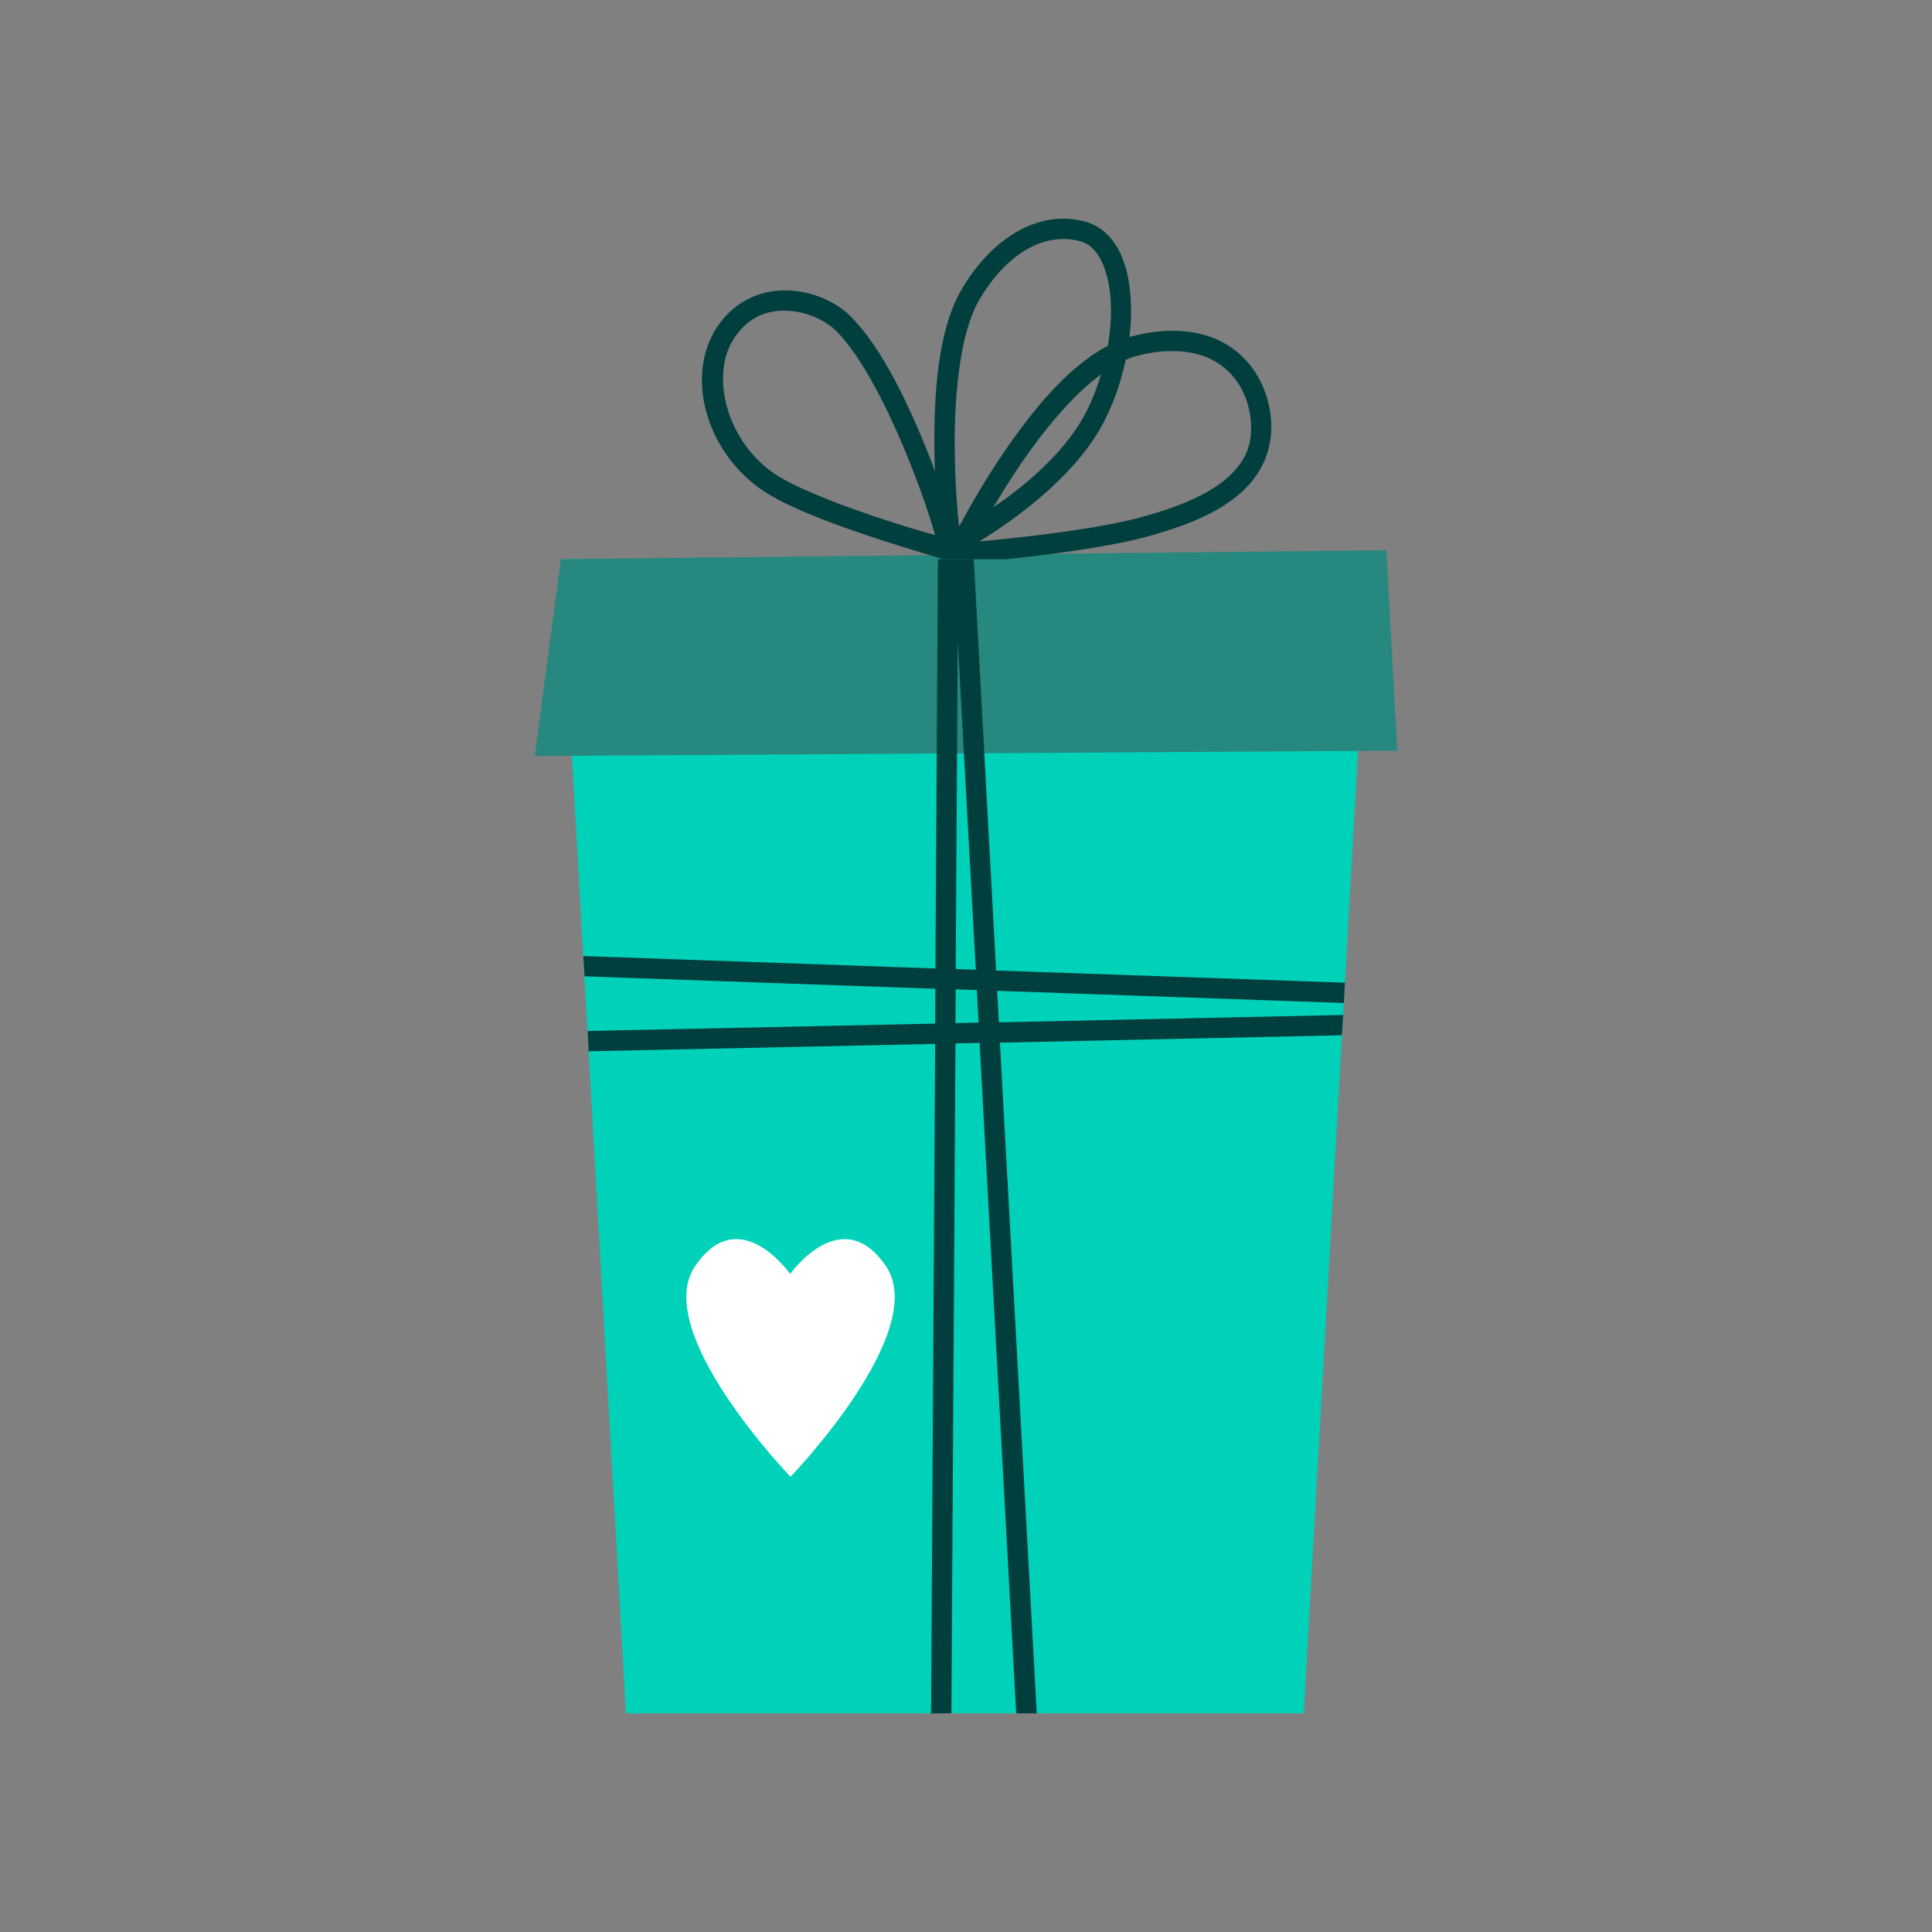 <?xml version="1.0" encoding="utf-8"?>
<!-- Generator: Adobe Illustrator 16.0.0, SVG Export Plug-In . SVG Version: 6.00 Build 0)  -->
<!DOCTYPE svg PUBLIC "-//W3C//DTD SVG 1.1//EN" "http://www.w3.org/Graphics/SVG/1.1/DTD/svg11.dtd">
<svg version="1.1" id="Layer_1" xmlns="http://www.w3.org/2000/svg" xmlns:xlink="http://www.w3.org/1999/xlink" x="0px" y="0px"
	 width="350px" height="350px" viewBox="0 0 350 350" enable-background="new 0 0 350 350" xml:space="preserve">
<rect x="0" y="0" width="350" height="350" fill="#808080" stroke="none"/>
<g>
	<polygon fill-rule="evenodd" clip-rule="evenodd" fill="#00D2B9" points="101.61,101.293 247.969,101.293 236.187,310.376 
		113.392,310.376 	"/>
	<path fill-rule="evenodd" clip-rule="evenodd" fill="#FFFFFF" d="M143.264,267.472c0,0,25.226-26.195,17.27-38.033
		c-7.955-11.835-17.296,1.238-17.296,1.238h-0.179c0,0-9.216-13.073-17.171-1.238c-7.953,11.838,17.27,38.033,17.27,38.033H143.264z
		"/>
	<polygon fill-rule="evenodd" clip-rule="evenodd" fill="#26887E" points="101.61,101.293 251.155,99.675 253.124,135.986 
		96.876,136.953 	"/>
	<path fill-rule="evenodd" clip-rule="evenodd" fill="#003F3D" d="M199.463,67.801c-0.851,2.859-1.953,5.62-3.359,8.055
		c-3.948,6.836-10.884,12.453-16.154,16.063c1.324-2.243,2.906-4.83,4.88-7.733C189.033,77.991,194.287,71.638,199.463,67.801
		 M212.119,63.613c3.624-0.061,6.461,0.805,8.652,2.256c3.34,2.213,5.245,5.818,5.754,9.71c0.68,5.226-1.248,8.678-4.927,11.598
		c-3.676,2.918-9.216,5.006-15.094,6.582c-8.752,2.344-23.646,3.827-29.087,4.325c5.918-3.637,16.457-11.027,21.861-20.388
		c2.196-3.804,3.732-8.137,4.648-12.517c0.594-0.253,1.215-0.488,1.794-0.646c1.702-0.455,3.32-0.741,4.787-0.874
		C211.059,63.61,211.602,63.623,212.119,63.613z M141.245,56.297c0.436-0.03,0.895-0.015,1.335-0.002
		c3.517,0.114,7.014,1.77,8.882,3.637c4.931,4.931,9.877,15.083,13.392,23.932c2.807,7.06,3.88,10.845,4.557,13.07
		c-1.962-0.55-3.906-1.064-8.698-2.624c-6.666-2.168-14.593-5.077-19.19-7.732c-9.642-5.566-13.18-18.405-8.469-25.403
		C135.298,57.838,138.194,56.497,141.245,56.297z M191.962,43.318c1.229-0.076,2.454,0.04,3.683,0.367
		c1.698,0.456,2.968,1.662,3.956,3.728c0.99,2.067,1.582,4.917,1.658,8.147c0.05,2.227-0.142,4.658-0.553,7.086
		c-7.293,3.789-13.805,11.873-18.963,19.469c-3.521,5.186-6.23,9.991-8.008,13.3c-0.298-2.908-0.725-7.646-0.781-14.268
		c-0.079-9.586,0.977-20.809,4.373-26.693c2.403-4.162,5.383-7.336,8.56-9.204c1.589-0.934,3.206-1.522,4.832-1.796
		C191.126,43.387,191.553,43.344,191.962,43.318L191.962,43.318z M191.731,39.636c-0.529,0.03-1.036,0.096-1.565,0.184
		c-2.116,0.351-4.188,1.121-6.12,2.254c-3.861,2.271-7.278,5.929-9.939,10.539c-4.195,7.263-4.917,18.751-4.834,28.58
		c0.012,1.43,0.043,2.849,0.093,4.188c-0.362-0.955-0.662-1.855-1.06-2.854c-3.586-9.026-8.419-19.417-14.221-25.22
		c-2.664-2.665-6.889-4.547-11.413-4.694c-4.525-0.146-9.447,1.698-12.702,6.537c-6.257,9.298-1.67,24.081,9.711,30.65
		c5.15,2.973,13.118,5.807,19.881,8.007c5.64,1.835,9.66,3.002,11.092,3.406v0.091h11.644c7.398-0.783,18.13-2.116,25.175-4.002
		c6.104-1.637,12.052-3.797,16.43-7.271c4.378-3.476,7.095-8.542,6.259-14.959c-0.626-4.797-3.036-9.42-7.364-12.287
		c-3.246-2.15-7.5-3.203-12.61-2.761c-1.703,0.146-3.494,0.46-5.384,0.965c-0.06,0.017-0.123,0.03-0.184,0.046
		c0.215-1.882,0.315-3.734,0.276-5.522c-0.083-3.605-0.673-6.977-1.98-9.711s-3.452-4.883-6.351-5.659
		c-1.071-0.288-2.153-0.454-3.222-0.507C192.809,39.61,192.26,39.605,191.731,39.636L191.731,39.636z"/>
	<path fill-rule="evenodd" clip-rule="evenodd" fill="#003F3D" d="M173.138,179.223l3.82,0.137l0.323,5.892l-4.188,0.093
		L173.138,179.223z M173.507,116.125l3.268,59.554l-3.637-0.14L173.507,116.125z M169.918,101.305l-0.462,74.143l-63.786-2.254
		l0.23,3.681l63.556,2.255l-0.046,6.305l-62.958,1.334l0.185,3.684l62.773-1.335l-0.736,121.269h3.681l0.738-121.361l4.372-0.092
		l6.626,121.453h3.729l-6.674-121.498l61.946-1.336l0.23-3.682l-62.361,1.334l-0.32-5.707l62.82,2.21l0.182-3.682l-63.188-2.21
		l-4.049-74.51H169.918z"/>
</g>
</svg>
